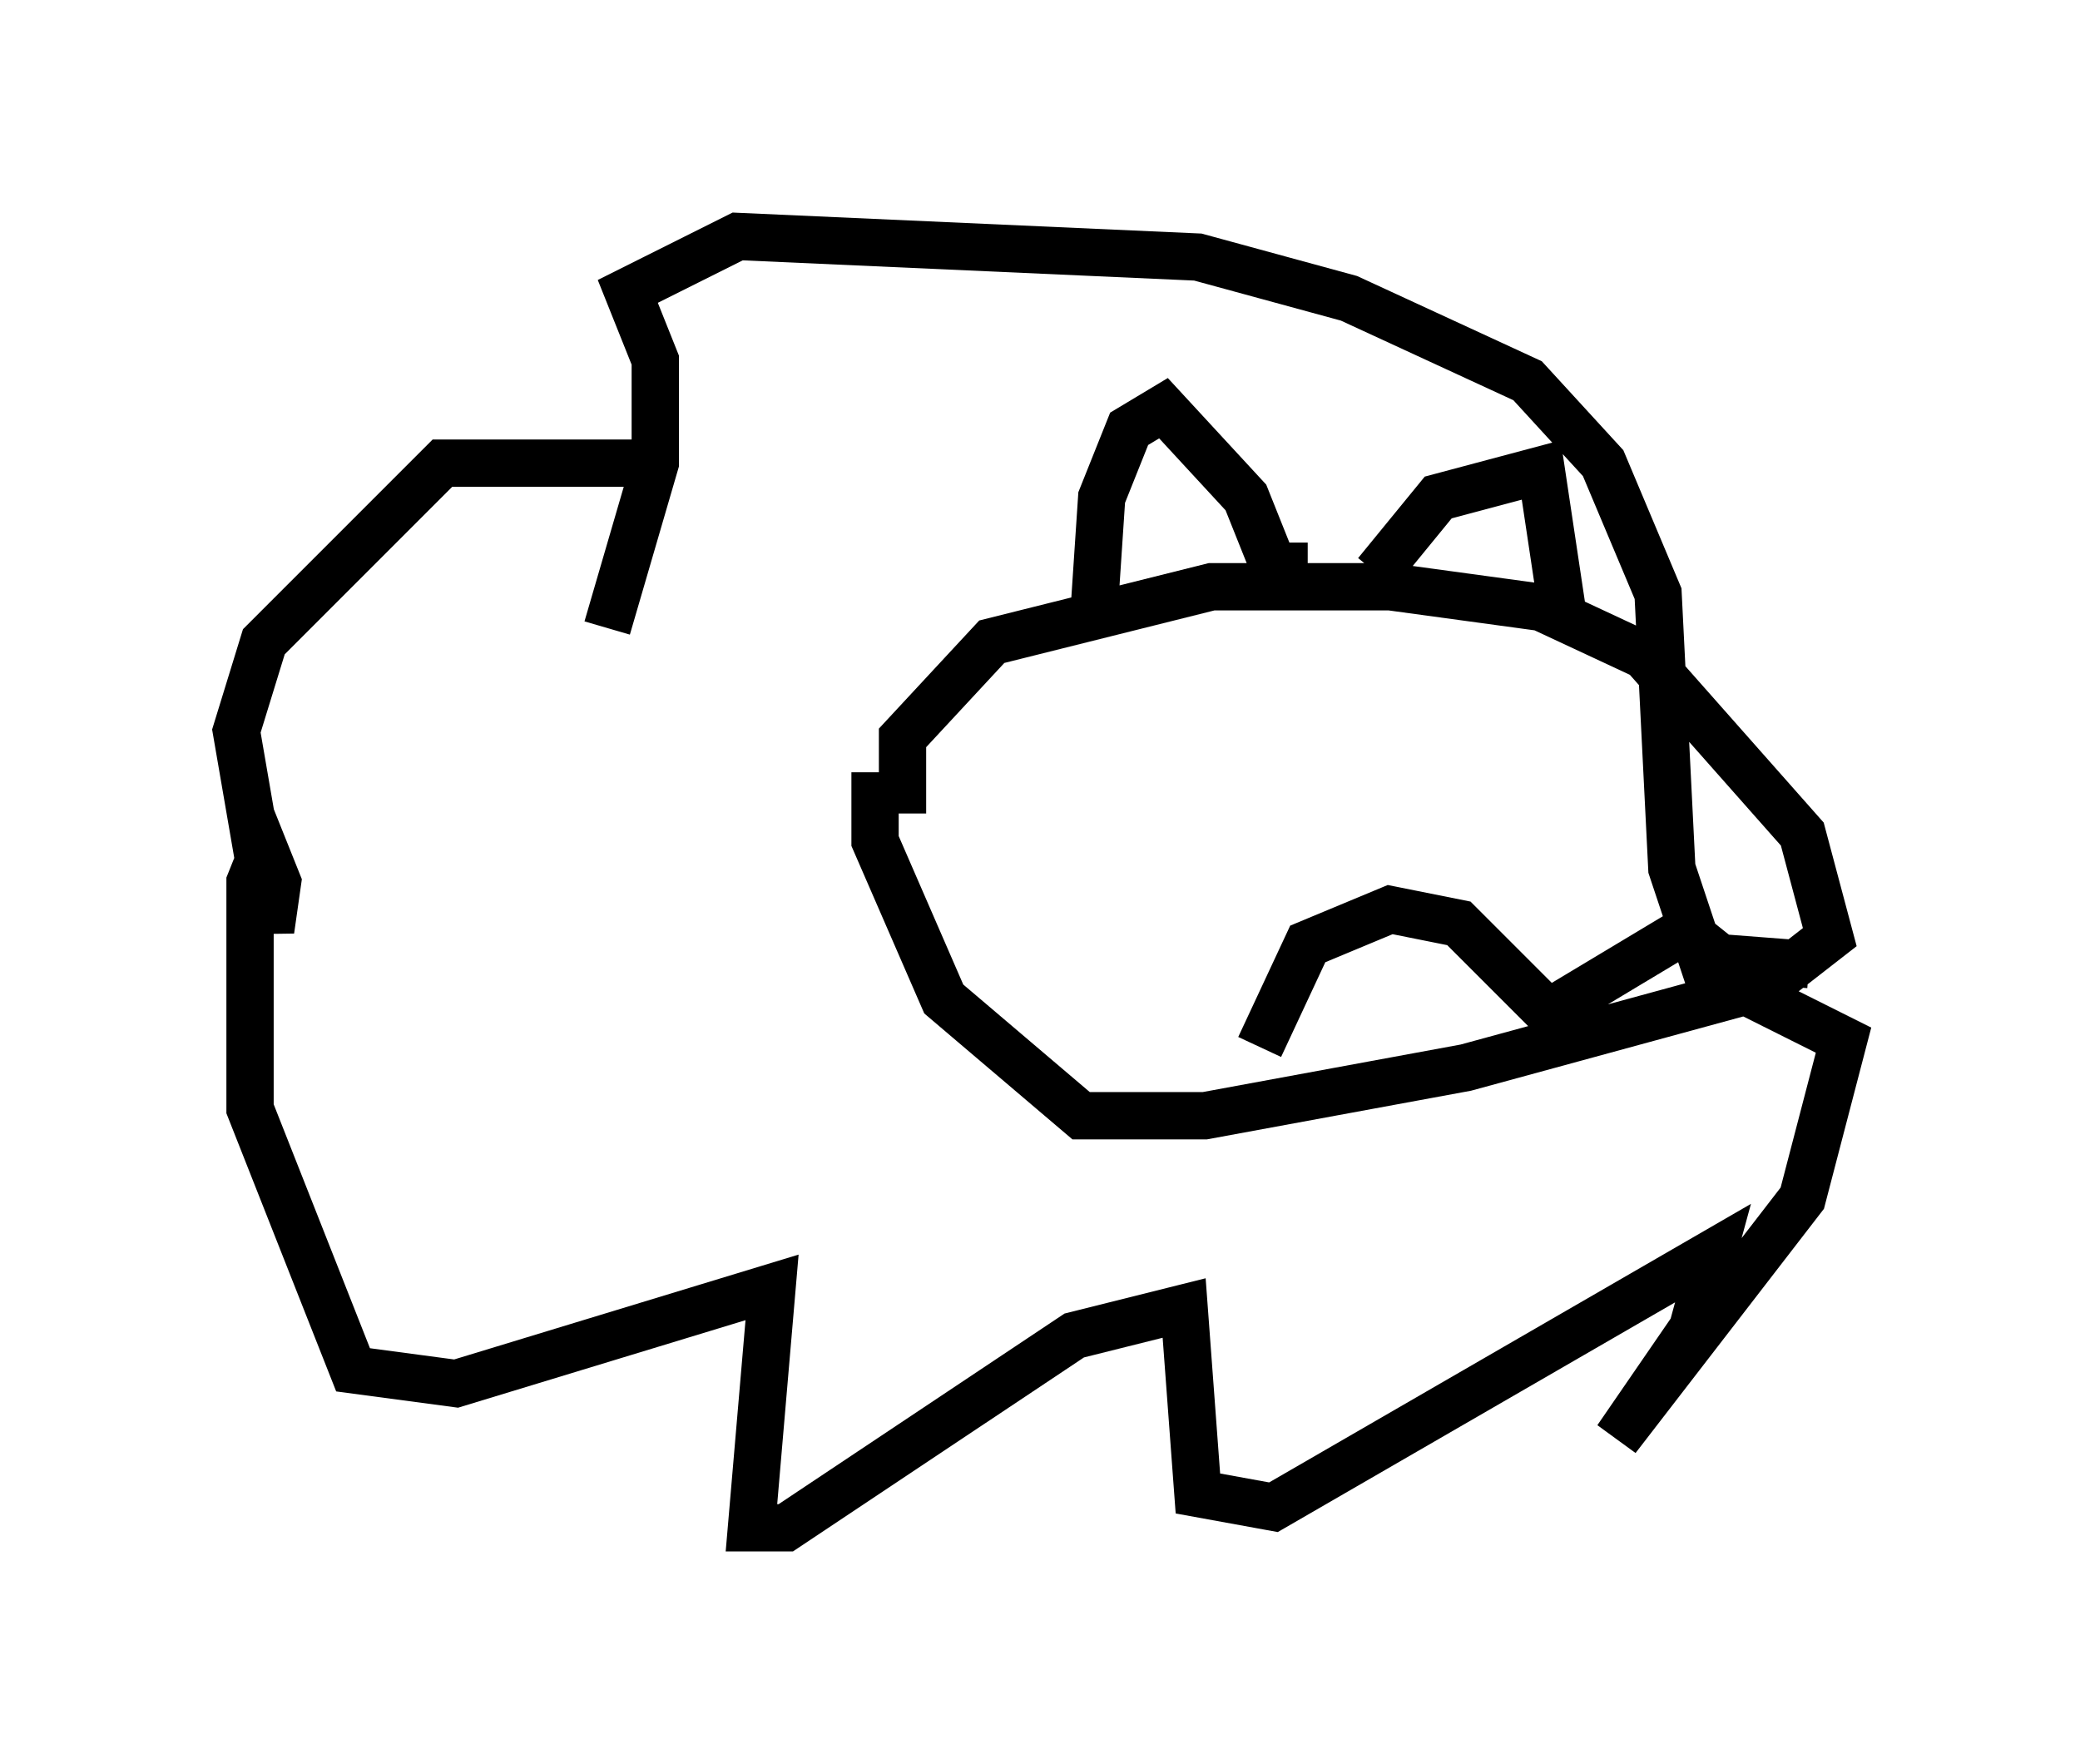 <?xml version="1.0" encoding="utf-8" ?>
<svg baseProfile="full" height="37.307" version="1.1" width="43.989" xmlns="http://www.w3.org/2000/svg" xmlns:ev="http://www.w3.org/2001/xml-events" xmlns:xlink="http://www.w3.org/1999/xlink"><defs /><rect fill="white" height="37.307" width="43.989" x="0" y="0" /><path d="M17.056, 11.101 m-3.196, -1.307 l-4.503, 0.0 -3.777, 3.777 l-0.581, 1.888 0.726, 4.212 l0.145, -1.017 -0.291, -0.726 l-0.291, 0.726 0.0, 4.793 l2.179, 5.52 2.179, 0.291 l6.682, -2.034 -0.436, 5.084 l0.726, 0.0 6.101, -4.067 l2.324, -0.581 0.291, 3.922 l1.598, 0.291 9.296, -5.374 l-0.436, 1.598 -1.598, 2.324 l3.922, -5.084 0.872, -3.341 l-2.905, -1.453 -0.726, -2.179 l-0.291, -5.81 -1.162, -2.76 l-1.598, -1.743 -3.777, -1.743 l-3.196, -0.872 -9.732, -0.436 l-2.324, 1.162 0.581, 1.453 l0.0, 2.179 -1.017, 3.486 m6.246, 3.922 l0.0, -1.598 1.888, -2.034 l4.648, -1.162 3.777, 0.0 l3.196, 0.436 2.179, 1.017 l3.341, 3.777 0.581, 2.179 l-1.307, 1.017 -6.391, 1.743 l-5.52, 1.017 -2.615, 0.0 l-2.905, -2.469 -1.453, -3.341 l0.0, -1.453 m4.648, -3.631 l0.145, -2.179 0.581, -1.453 l0.726, -0.436 1.743, 1.888 l0.581, 1.453 0.726, 0.0 m1.453, 0.145 l1.307, -1.598 2.179, -0.581 l0.436, 2.905 m-6.391, 9.296 l1.017, -2.179 1.743, -0.726 l1.453, 0.291 1.888, 1.888 l2.905, -1.743 0.726, 0.581 l1.888, 0.145 " fill="none" stroke="black" stroke-width="1" /></svg>